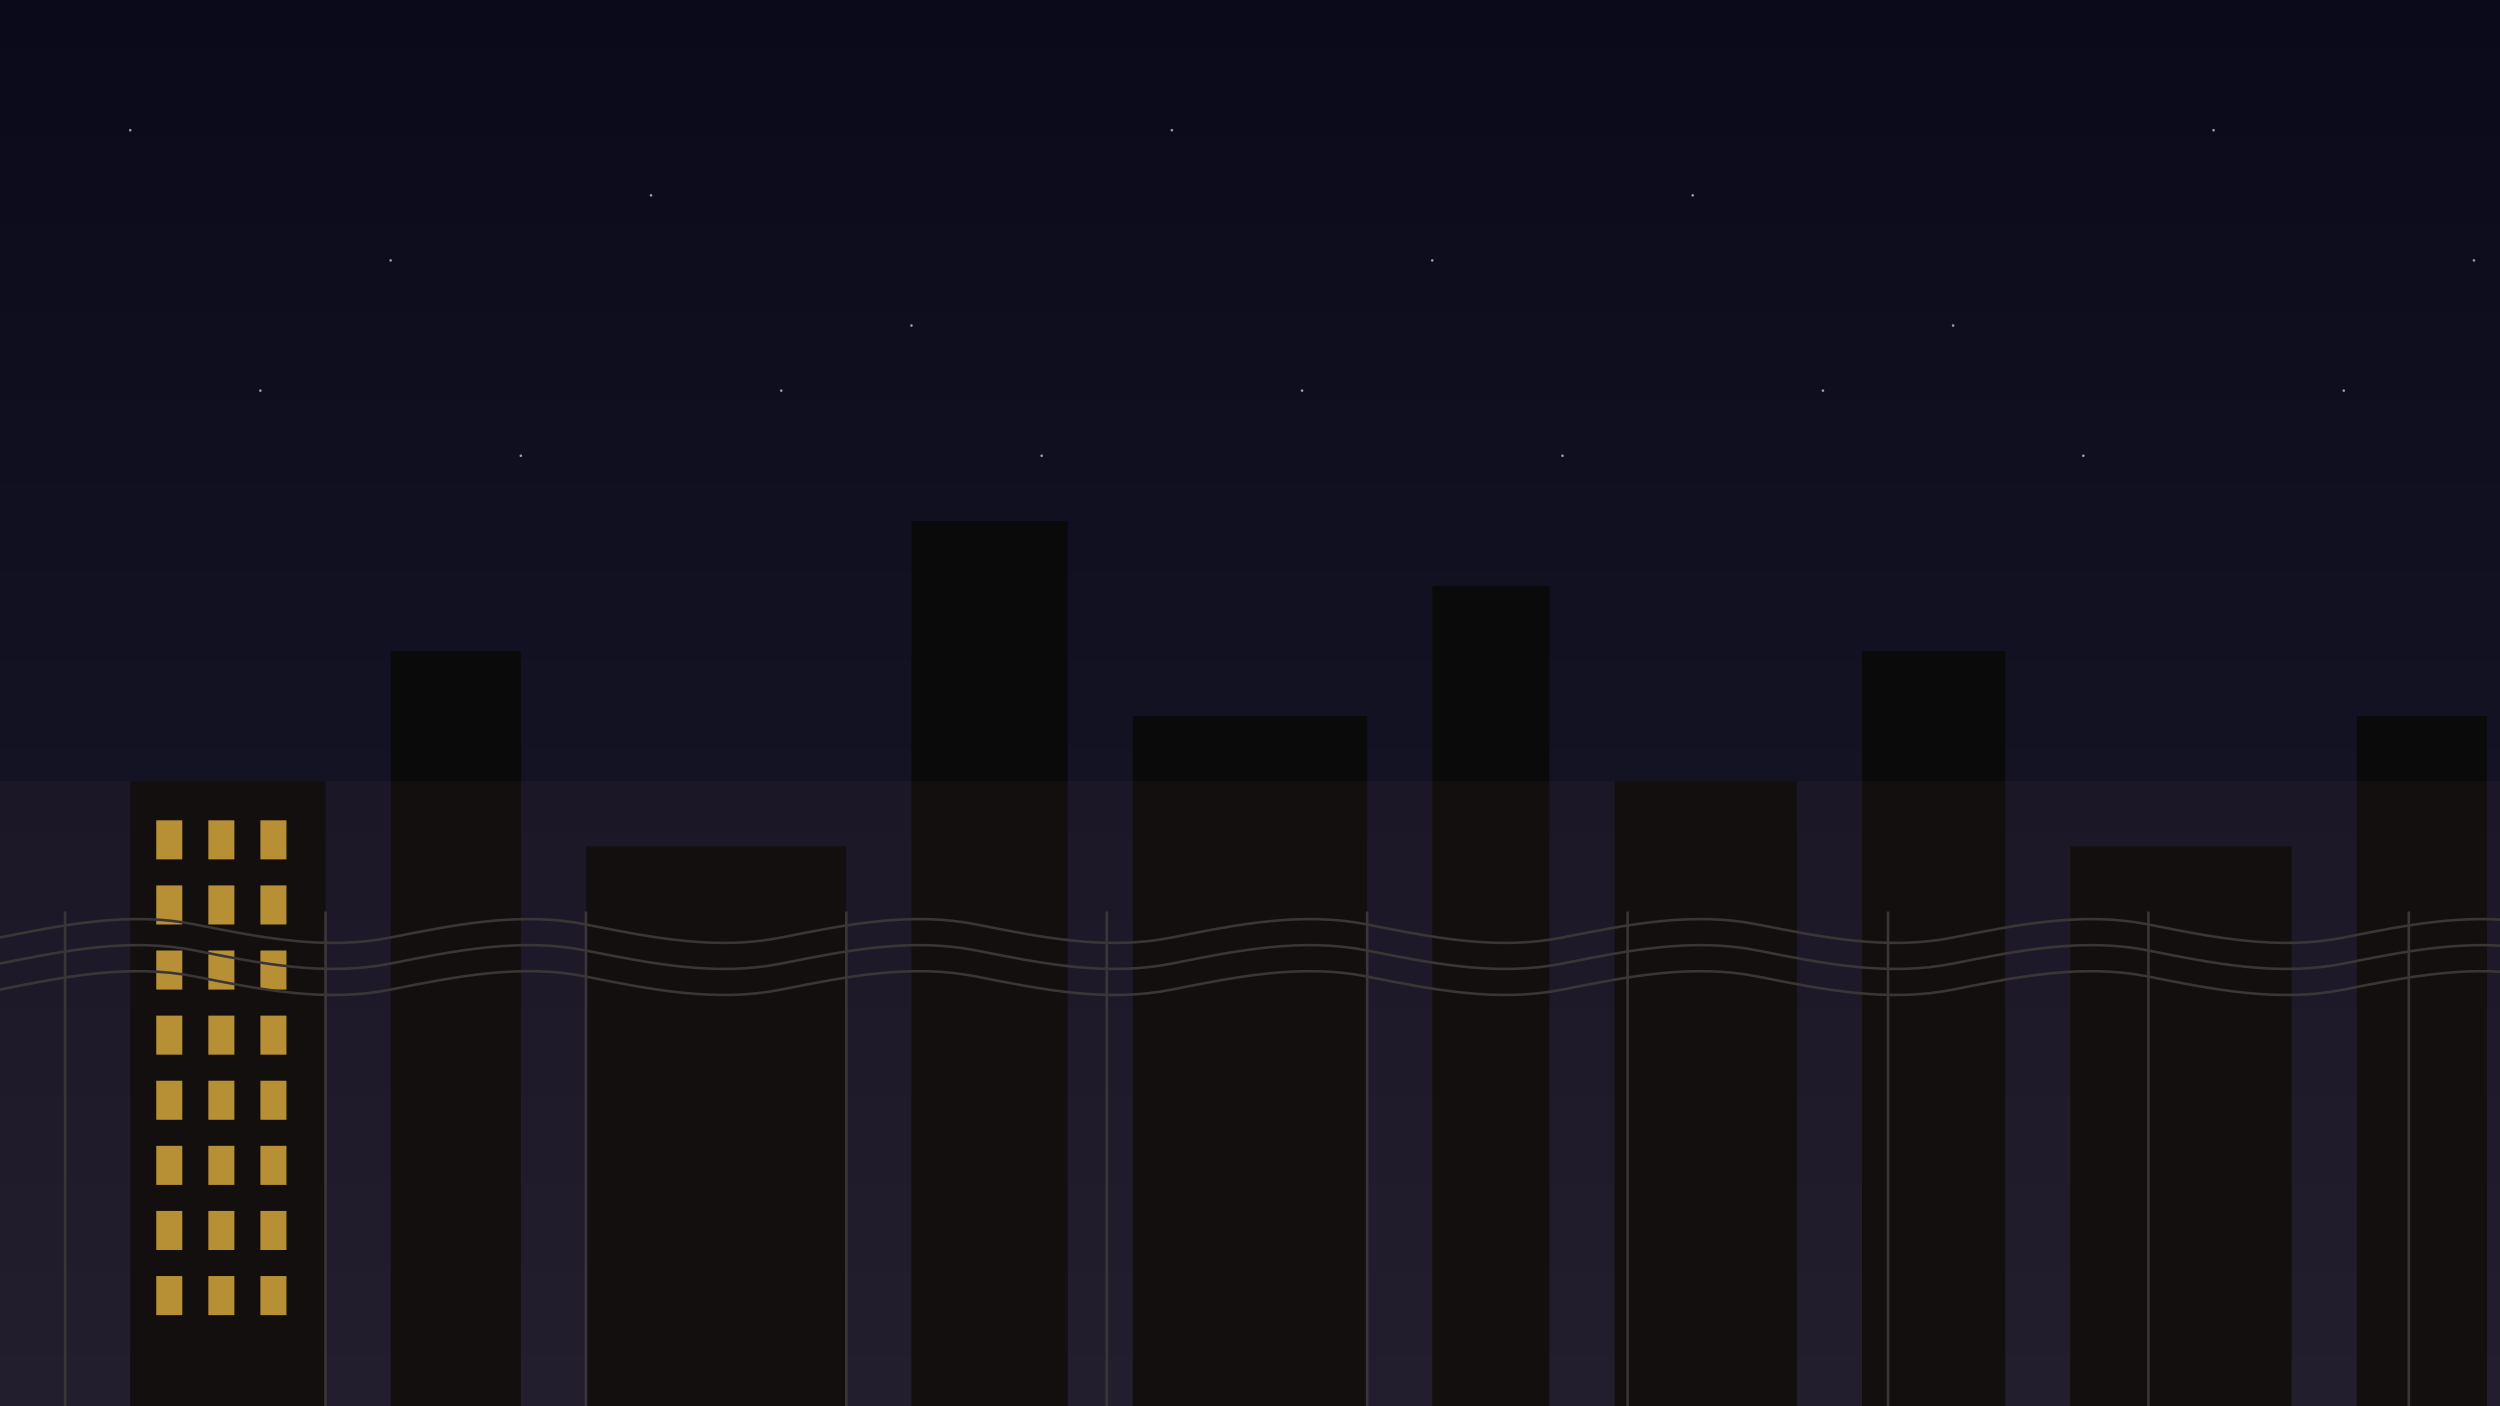 <svg xmlns="http://www.w3.org/2000/svg" width="1920" height="1080" viewBox="0 0 1920 1080">
  <rect x="0" y="0" width="1920" height="1080" fill="#808080" stroke="none"/>
  <defs>
    <linearGradient id="skyGradient" x1="0%" y1="0%" x2="0%" y2="100%">
      <stop offset="0%" stop-color="#0a0a1a" />
      <stop offset="100%" stop-color="#1a1a2a" />
    </linearGradient>
    <filter id="glow">
      <feGaussianBlur stdDeviation="2" result="blur" />
      <feComposite in="SourceGraphic" in2="blur" operator="over" />
    </filter>
  </defs>
  
  <!-- Night sky background -->
  <rect width="1920" height="1080" fill="url(#skyGradient)" />
  
  <!-- Stars -->
  <g opacity="0.6">
    <circle cx="100" cy="100" r="1" fill="white" />
    <circle cx="300" cy="200" r="1" fill="white" />
    <circle cx="500" cy="150" r="1" fill="white" />
    <circle cx="700" cy="250" r="1" fill="white" />
    <circle cx="900" cy="100" r="1" fill="white" />
    <circle cx="1100" cy="200" r="1" fill="white" />
    <circle cx="1300" cy="150" r="1" fill="white" />
    <circle cx="1500" cy="250" r="1" fill="white" />
    <circle cx="1700" cy="100" r="1" fill="white" />
    <circle cx="1900" cy="200" r="1" fill="white" />
    <circle cx="200" cy="300" r="1" fill="white" />
    <circle cx="400" cy="350" r="1" fill="white" />
    <circle cx="600" cy="300" r="1" fill="white" />
    <circle cx="800" cy="350" r="1" fill="white" />
    <circle cx="1000" cy="300" r="1" fill="white" />
    <circle cx="1200" cy="350" r="1" fill="white" />
    <circle cx="1400" cy="300" r="1" fill="white" />
    <circle cx="1600" cy="350" r="1" fill="white" />
    <circle cx="1800" cy="300" r="1" fill="white" />
  </g>
  
  <!-- City skyline -->
  <g fill="#0a0a0a">
    <!-- Buildings -->
    <rect x="100" y="600" width="150" height="480" />
    <rect x="300" y="500" width="100" height="580" />
    <rect x="450" y="650" width="200" height="430" />
    <rect x="700" y="400" width="120" height="680" />
    <rect x="870" y="550" width="180" height="530" />
    <rect x="1100" y="450" width="90" height="630" />
    <rect x="1240" y="600" width="140" height="480" />
    <rect x="1430" y="500" width="110" height="580" />
    <rect x="1590" y="650" width="170" height="430" />
    <rect x="1810" y="550" width="100" height="530" />
  </g>
  
  <!-- Building windows -->
  <g fill="#ffcc44" opacity="0.7">
    <!-- Building 1 -->
    <rect x="120" y="630" width="20" height="30" />
    <rect x="160" y="630" width="20" height="30" />
    <rect x="200" y="630" width="20" height="30" />
    <rect x="120" y="680" width="20" height="30" />
    <rect x="160" y="680" width="20" height="30" />
    <rect x="200" y="680" width="20" height="30" />
    <rect x="120" y="730" width="20" height="30" />
    <rect x="160" y="730" width="20" height="30" />
    <rect x="200" y="730" width="20" height="30" />
    <rect x="120" y="780" width="20" height="30" />
    <rect x="160" y="780" width="20" height="30" />
    <rect x="200" y="780" width="20" height="30" />
    <rect x="120" y="830" width="20" height="30" />
    <rect x="160" y="830" width="20" height="30" />
    <rect x="200" y="830" width="20" height="30" />
    <rect x="120" y="880" width="20" height="30" />
    <rect x="160" y="880" width="20" height="30" />
    <rect x="200" y="880" width="20" height="30" />
    <rect x="120" y="930" width="20" height="30" />
    <rect x="160" y="930" width="20" height="30" />
    <rect x="200" y="930" width="20" height="30" />
    <rect x="120" y="980" width="20" height="30" />
    <rect x="160" y="980" width="20" height="30" />
    <rect x="200" y="980" width="20" height="30" />
  </g>
  
  <!-- Power lines -->
  <g stroke="#333333" stroke-width="2" fill="none">
    <!-- Poles -->
    <line x1="50" y1="700" x2="50" y2="1080" />
    <line x1="250" y1="700" x2="250" y2="1080" />
    <line x1="450" y1="700" x2="450" y2="1080" />
    <line x1="650" y1="700" x2="650" y2="1080" />
    <line x1="850" y1="700" x2="850" y2="1080" />
    <line x1="1050" y1="700" x2="1050" y2="1080" />
    <line x1="1250" y1="700" x2="1250" y2="1080" />
    <line x1="1450" y1="700" x2="1450" y2="1080" />
    <line x1="1650" y1="700" x2="1650" y2="1080" />
    <line x1="1850" y1="700" x2="1850" y2="1080" />
    
    <!-- Horizontal lines -->
    <path d="M0,720 C50,710 100,700 150,710 C200,720 250,730 300,720 C350,710 400,700 450,710 C500,720 550,730 600,720 C650,710 700,700 750,710 C800,720 850,730 900,720 C950,710 1000,700 1050,710 C1100,720 1150,730 1200,720 C1250,710 1300,700 1350,710 C1400,720 1450,730 1500,720 C1550,710 1600,700 1650,710 C1700,720 1750,730 1800,720 C1850,710 1900,700 1950,710" />
    
    <path d="M0,740 C50,730 100,720 150,730 C200,740 250,750 300,740 C350,730 400,720 450,730 C500,740 550,750 600,740 C650,730 700,720 750,730 C800,740 850,750 900,740 C950,730 1000,720 1050,730 C1100,740 1150,750 1200,740 C1250,730 1300,720 1350,730 C1400,740 1450,750 1500,740 C1550,730 1600,720 1650,730 C1700,740 1750,750 1800,740 C1850,730 1900,720 1950,730" />
    
    <path d="M0,760 C50,750 100,740 150,750 C200,760 250,770 300,760 C350,750 400,740 450,750 C500,760 550,770 600,760 C650,750 700,740 750,750 C800,760 850,770 900,760 C950,750 1000,740 1050,750 C1100,760 1150,770 1200,760 C1250,750 1300,740 1350,750 C1400,760 1450,770 1500,760 C1550,750 1600,740 1650,750 C1700,760 1750,770 1800,760 C1850,750 1900,740 1950,750" />
  </g>
  
  <!-- City glow -->
  <rect x="0" y="600" width="1920" height="480" fill="#cc6666" opacity="0.05" />
</svg>
